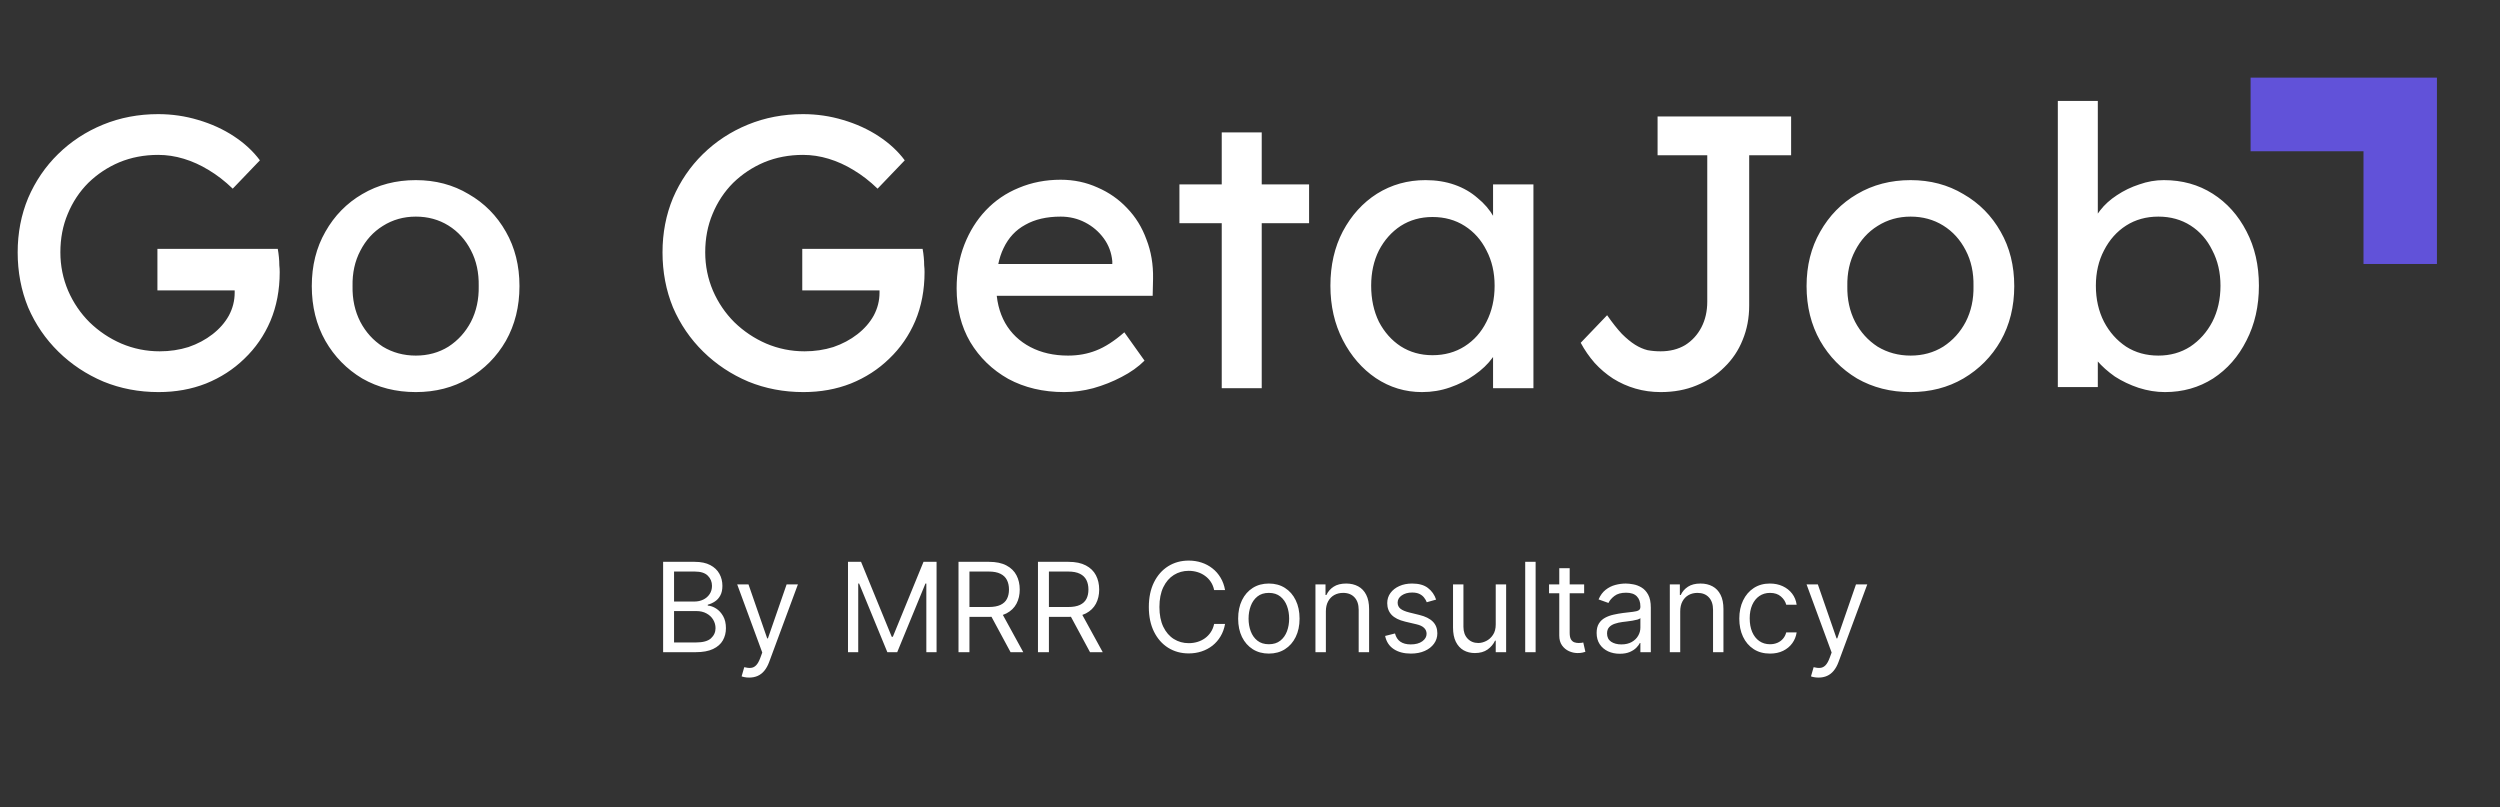 <svg width="161" height="52" viewBox="0 0 161 52" fill="none" xmlns="http://www.w3.org/2000/svg">
<rect x="0" y="0" width="161" height="52" fill="#333333" stroke="none"/>
<g clip-path="url(#clip0_1115_179)">
<mask id="mask0_1115_179" style="mask-type:luminance" maskUnits="userSpaceOnUse" x="-52" y="0" width="212" height="50">
<path d="M159.938 0H-51.062V50H159.938V0Z" fill="white"/>
</mask>
<g mask="url(#mask0_1115_179)">
<path d="M10.213 25.25C8.946 25.25 7.763 25.025 6.663 24.575C5.563 24.108 4.596 23.467 3.763 22.65C2.93 21.833 2.28 20.883 1.813 19.8C1.363 18.7 1.138 17.517 1.138 16.25C1.138 15 1.363 13.833 1.813 12.75C2.28 11.667 2.921 10.725 3.738 9.925C4.571 9.108 5.538 8.475 6.638 8.025C7.738 7.575 8.921 7.35 10.188 7.35C11.071 7.35 11.93 7.475 12.763 7.725C13.613 7.975 14.38 8.325 15.063 8.775C15.746 9.225 16.305 9.742 16.738 10.325L14.988 12.15C14.488 11.667 13.971 11.267 13.438 10.95C12.921 10.633 12.388 10.392 11.838 10.225C11.288 10.058 10.738 9.975 10.188 9.975C9.288 9.975 8.455 10.133 7.688 10.45C6.938 10.767 6.271 11.208 5.688 11.775C5.121 12.342 4.68 13.008 4.363 13.775C4.046 14.525 3.888 15.35 3.888 16.25C3.888 17.117 4.055 17.942 4.388 18.725C4.721 19.492 5.18 20.167 5.763 20.75C6.363 21.333 7.046 21.792 7.813 22.125C8.596 22.458 9.421 22.625 10.288 22.625C10.938 22.625 11.555 22.533 12.138 22.35C12.721 22.15 13.238 21.875 13.688 21.525C14.138 21.175 14.488 20.775 14.738 20.325C14.988 19.858 15.113 19.367 15.113 18.85V18.35L15.488 18.7H10.138V16.025H17.888C17.921 16.208 17.946 16.392 17.963 16.575C17.98 16.742 17.988 16.908 17.988 17.075C18.005 17.225 18.013 17.375 18.013 17.525C18.013 18.675 17.813 19.725 17.413 20.675C17.013 21.608 16.455 22.417 15.738 23.1C15.038 23.783 14.213 24.317 13.263 24.7C12.33 25.067 11.313 25.25 10.213 25.25ZM26.779 25.25C25.495 25.25 24.345 24.958 23.329 24.375C22.329 23.775 21.537 22.967 20.954 21.95C20.37 20.917 20.079 19.742 20.079 18.425C20.079 17.108 20.37 15.942 20.954 14.925C21.537 13.892 22.329 13.083 23.329 12.5C24.345 11.9 25.495 11.6 26.779 11.6C28.045 11.6 29.179 11.9 30.179 12.5C31.195 13.083 31.995 13.892 32.579 14.925C33.162 15.942 33.454 17.108 33.454 18.425C33.454 19.742 33.162 20.917 32.579 21.95C31.995 22.967 31.195 23.775 30.179 24.375C29.179 24.958 28.045 25.25 26.779 25.25ZM26.779 22.9C27.562 22.9 28.262 22.708 28.879 22.325C29.495 21.925 29.979 21.392 30.329 20.725C30.679 20.042 30.845 19.275 30.829 18.425C30.845 17.558 30.679 16.792 30.329 16.125C29.979 15.442 29.495 14.908 28.879 14.525C28.262 14.142 27.562 13.95 26.779 13.95C25.995 13.95 25.287 14.15 24.654 14.55C24.037 14.933 23.554 15.467 23.204 16.15C22.854 16.817 22.687 17.575 22.704 18.425C22.687 19.275 22.854 20.042 23.204 20.725C23.554 21.392 24.037 21.925 24.654 22.325C25.287 22.708 25.995 22.9 26.779 22.9ZM51.741 25.25C50.475 25.25 49.291 25.025 48.191 24.575C47.091 24.108 46.125 23.467 45.291 22.65C44.458 21.833 43.808 20.883 43.341 19.8C42.891 18.7 42.666 17.517 42.666 16.25C42.666 15 42.891 13.833 43.341 12.75C43.808 11.667 44.45 10.725 45.266 9.925C46.1 9.108 47.066 8.475 48.166 8.025C49.266 7.575 50.45 7.35 51.716 7.35C52.6 7.35 53.458 7.475 54.291 7.725C55.141 7.975 55.908 8.325 56.591 8.775C57.275 9.225 57.833 9.742 58.266 10.325L56.516 12.15C56.016 11.667 55.5 11.267 54.966 10.95C54.45 10.633 53.916 10.392 53.366 10.225C52.816 10.058 52.266 9.975 51.716 9.975C50.816 9.975 49.983 10.133 49.216 10.45C48.466 10.767 47.8 11.208 47.216 11.775C46.65 12.342 46.208 13.008 45.891 13.775C45.575 14.525 45.416 15.35 45.416 16.25C45.416 17.117 45.583 17.942 45.916 18.725C46.25 19.492 46.708 20.167 47.291 20.75C47.891 21.333 48.575 21.792 49.341 22.125C50.125 22.458 50.95 22.625 51.816 22.625C52.466 22.625 53.083 22.533 53.666 22.35C54.25 22.15 54.766 21.875 55.216 21.525C55.666 21.175 56.016 20.775 56.266 20.325C56.516 19.858 56.641 19.367 56.641 18.85V18.35L57.016 18.7H51.666V16.025H59.416C59.45 16.208 59.475 16.392 59.491 16.575C59.508 16.742 59.516 16.908 59.516 17.075C59.533 17.225 59.541 17.375 59.541 17.525C59.541 18.675 59.341 19.725 58.941 20.675C58.541 21.608 57.983 22.417 57.266 23.1C56.566 23.783 55.741 24.317 54.791 24.7C53.858 25.067 52.841 25.25 51.741 25.25ZM68.532 25.25C67.182 25.25 65.982 24.967 64.932 24.4C63.899 23.817 63.082 23.025 62.482 22.025C61.899 21.025 61.607 19.875 61.607 18.575C61.607 17.542 61.774 16.6 62.107 15.75C62.44 14.9 62.899 14.167 63.482 13.55C64.082 12.917 64.79 12.433 65.607 12.1C66.44 11.75 67.34 11.575 68.307 11.575C69.157 11.575 69.949 11.742 70.682 12.075C71.415 12.392 72.049 12.833 72.582 13.4C73.132 13.967 73.549 14.642 73.832 15.425C74.132 16.192 74.274 17.033 74.257 17.95L74.232 19.05H63.507L62.932 17H72.007L71.632 17.425V16.825C71.582 16.275 71.399 15.783 71.082 15.35C70.765 14.917 70.365 14.575 69.882 14.325C69.399 14.075 68.874 13.95 68.307 13.95C67.407 13.95 66.649 14.125 66.032 14.475C65.415 14.808 64.949 15.308 64.632 15.975C64.315 16.625 64.157 17.433 64.157 18.4C64.157 19.317 64.349 20.117 64.732 20.8C65.115 21.467 65.657 21.983 66.357 22.35C67.057 22.717 67.865 22.9 68.782 22.9C69.432 22.9 70.032 22.792 70.582 22.575C71.149 22.358 71.757 21.967 72.407 21.4L73.707 23.225C73.307 23.625 72.815 23.975 72.232 24.275C71.665 24.575 71.057 24.817 70.407 25C69.774 25.167 69.149 25.25 68.532 25.25ZM78.68 25V8.525H81.255V25H78.68ZM75.955 14.375V11.875H84.305V14.375H75.955ZM91.578 25.25C90.495 25.25 89.503 24.95 88.603 24.35C87.72 23.75 87.011 22.933 86.478 21.9C85.945 20.867 85.678 19.7 85.678 18.4C85.678 17.083 85.945 15.917 86.478 14.9C87.028 13.867 87.761 13.058 88.678 12.475C89.611 11.892 90.653 11.6 91.803 11.6C92.486 11.6 93.111 11.7 93.678 11.9C94.245 12.1 94.736 12.383 95.153 12.75C95.586 13.1 95.936 13.508 96.203 13.975C96.486 14.442 96.661 14.942 96.728 15.475L96.153 15.275V11.875H98.753V25H96.153V21.875L96.753 21.7C96.653 22.15 96.445 22.592 96.128 23.025C95.828 23.442 95.436 23.817 94.953 24.15C94.486 24.483 93.961 24.75 93.378 24.95C92.811 25.15 92.211 25.25 91.578 25.25ZM92.253 22.875C93.036 22.875 93.728 22.683 94.328 22.3C94.928 21.917 95.395 21.392 95.728 20.725C96.078 20.042 96.253 19.267 96.253 18.4C96.253 17.55 96.078 16.792 95.728 16.125C95.395 15.458 94.928 14.933 94.328 14.55C93.728 14.167 93.036 13.975 92.253 13.975C91.486 13.975 90.803 14.167 90.203 14.55C89.62 14.933 89.153 15.458 88.803 16.125C88.47 16.792 88.303 17.55 88.303 18.4C88.303 19.267 88.47 20.042 88.803 20.725C89.153 21.392 89.62 21.917 90.203 22.3C90.803 22.683 91.486 22.875 92.253 22.875ZM106.948 25.25C106.382 25.25 105.84 25.175 105.323 25.025C104.807 24.875 104.323 24.658 103.873 24.375C103.44 24.092 103.048 23.758 102.698 23.375C102.348 22.975 102.048 22.542 101.798 22.075L103.498 20.3C103.848 20.8 104.165 21.2 104.448 21.5C104.748 21.8 105.032 22.033 105.298 22.2C105.565 22.367 105.832 22.483 106.098 22.55C106.365 22.6 106.648 22.625 106.948 22.625C107.548 22.625 108.073 22.492 108.523 22.225C108.973 21.942 109.323 21.558 109.573 21.075C109.823 20.592 109.948 20.042 109.948 19.425V10H106.748V7.5H115.348V10H112.648V19.675C112.648 20.475 112.507 21.217 112.223 21.9C111.957 22.567 111.565 23.15 111.048 23.65C110.548 24.15 109.948 24.542 109.248 24.825C108.565 25.108 107.798 25.25 106.948 25.25ZM123.043 25.25C121.76 25.25 120.61 24.958 119.593 24.375C118.593 23.775 117.802 22.967 117.218 21.95C116.635 20.917 116.343 19.742 116.343 18.425C116.343 17.108 116.635 15.942 117.218 14.925C117.802 13.892 118.593 13.083 119.593 12.5C120.61 11.9 121.76 11.6 123.043 11.6C124.31 11.6 125.443 11.9 126.443 12.5C127.46 13.083 128.26 13.892 128.843 14.925C129.427 15.942 129.718 17.108 129.718 18.425C129.718 19.742 129.427 20.917 128.843 21.95C128.26 22.967 127.46 23.775 126.443 24.375C125.443 24.958 124.31 25.25 123.043 25.25ZM123.043 22.9C123.827 22.9 124.527 22.708 125.143 22.325C125.76 21.925 126.243 21.392 126.593 20.725C126.943 20.042 127.11 19.275 127.093 18.425C127.11 17.558 126.943 16.792 126.593 16.125C126.243 15.442 125.76 14.908 125.143 14.525C124.527 14.142 123.827 13.95 123.043 13.95C122.26 13.95 121.552 14.15 120.918 14.55C120.302 14.933 119.818 15.467 119.468 16.15C119.118 16.817 118.952 17.575 118.968 18.425C118.952 19.275 119.118 20.042 119.468 20.725C119.818 21.392 120.302 21.925 120.918 22.325C121.552 22.708 122.26 22.9 123.043 22.9ZM139.424 25.25C138.857 25.25 138.291 25.158 137.724 24.975C137.174 24.792 136.666 24.55 136.199 24.25C135.749 23.933 135.366 23.592 135.049 23.225C134.749 22.842 134.549 22.458 134.449 22.075L135.099 21.725V24.925H132.524V6.5H135.099V14.875L134.699 14.65C134.782 14.267 134.966 13.9 135.249 13.55C135.532 13.183 135.891 12.858 136.324 12.575C136.774 12.275 137.257 12.042 137.774 11.875C138.291 11.692 138.816 11.6 139.349 11.6C140.532 11.6 141.582 11.892 142.499 12.475C143.416 13.058 144.141 13.867 144.674 14.9C145.207 15.917 145.474 17.083 145.474 18.4C145.474 19.717 145.207 20.892 144.674 21.925C144.157 22.958 143.441 23.775 142.524 24.375C141.607 24.958 140.574 25.25 139.424 25.25ZM138.999 22.9C139.766 22.9 140.449 22.708 141.049 22.325C141.649 21.925 142.124 21.392 142.474 20.725C142.824 20.042 142.999 19.267 142.999 18.4C142.999 17.55 142.824 16.792 142.474 16.125C142.141 15.442 141.674 14.908 141.074 14.525C140.474 14.142 139.782 13.95 138.999 13.95C138.216 13.95 137.524 14.142 136.924 14.525C136.324 14.908 135.849 15.442 135.499 16.125C135.149 16.792 134.974 17.55 134.974 18.4C134.974 19.267 135.149 20.042 135.499 20.725C135.849 21.392 136.324 21.925 136.924 22.325C137.524 22.708 138.216 22.9 138.999 22.9Z" fill="white"/>
<path fill-rule="evenodd" clip-rule="evenodd" d="M152.21 17V9.741H144.938V5H152.21H156.938V9.741V17H152.21Z" fill="#6152D9"/>
</g>
<path d="M42.705 42V36.182H44.739C45.144 36.182 45.478 36.252 45.742 36.392C46.005 36.53 46.201 36.717 46.33 36.952C46.458 37.185 46.523 37.443 46.523 37.727C46.523 37.977 46.478 38.184 46.389 38.347C46.302 38.51 46.187 38.638 46.043 38.733C45.901 38.828 45.746 38.898 45.58 38.943V39C45.758 39.011 45.937 39.074 46.117 39.188C46.296 39.301 46.447 39.464 46.568 39.676C46.689 39.888 46.75 40.148 46.75 40.455C46.75 40.746 46.684 41.008 46.551 41.242C46.419 41.474 46.209 41.659 45.923 41.795C45.637 41.932 45.265 42 44.807 42H42.705ZM43.409 41.375H44.807C45.267 41.375 45.594 41.286 45.787 41.108C45.982 40.928 46.08 40.71 46.08 40.455C46.08 40.258 46.029 40.076 45.929 39.909C45.829 39.74 45.686 39.606 45.5 39.506C45.314 39.403 45.095 39.352 44.841 39.352H43.409V41.375ZM43.409 38.739H44.716C44.928 38.739 45.119 38.697 45.29 38.614C45.462 38.53 45.599 38.413 45.699 38.261C45.801 38.11 45.852 37.932 45.852 37.727C45.852 37.472 45.763 37.255 45.585 37.077C45.407 36.897 45.125 36.807 44.739 36.807H43.409V38.739ZM48.249 43.636C48.135 43.636 48.034 43.627 47.945 43.608C47.856 43.591 47.794 43.574 47.76 43.557L47.93 42.966C48.093 43.008 48.237 43.023 48.362 43.011C48.487 43 48.598 42.944 48.695 42.844C48.793 42.745 48.883 42.585 48.965 42.364L49.09 42.023L47.476 37.636H48.203L49.408 41.114H49.453L50.658 37.636H51.385L49.533 42.636C49.449 42.862 49.346 43.048 49.223 43.196C49.1 43.346 48.957 43.456 48.794 43.528C48.633 43.6 48.451 43.636 48.249 43.636ZM54.611 36.182H55.452L57.429 41.011H57.497L59.474 36.182H60.315V42H59.656V37.58H59.599L57.781 42H57.145L55.327 37.58H55.27V42H54.611V36.182ZM61.728 42V36.182H63.694C64.148 36.182 64.522 36.26 64.813 36.415C65.105 36.568 65.321 36.779 65.461 37.048C65.601 37.317 65.671 37.623 65.671 37.966C65.671 38.309 65.601 38.613 65.461 38.878C65.321 39.143 65.106 39.351 64.816 39.503C64.526 39.653 64.156 39.727 63.705 39.727H62.114V39.091H63.682C63.993 39.091 64.243 39.045 64.433 38.955C64.624 38.864 64.762 38.735 64.847 38.568C64.934 38.4 64.978 38.199 64.978 37.966C64.978 37.733 64.934 37.529 64.847 37.355C64.76 37.181 64.621 37.046 64.43 36.952C64.238 36.855 63.986 36.807 63.671 36.807H62.432V42H61.728ZM64.467 39.386L65.898 42H65.08L63.671 39.386H64.467ZM66.845 42V36.182H68.811C69.266 36.182 69.639 36.26 69.93 36.415C70.222 36.568 70.438 36.779 70.578 37.048C70.718 37.317 70.788 37.623 70.788 37.966C70.788 38.309 70.718 38.613 70.578 38.878C70.438 39.143 70.223 39.351 69.933 39.503C69.644 39.653 69.273 39.727 68.822 39.727H67.231V39.091H68.8C69.11 39.091 69.36 39.045 69.55 38.955C69.741 38.864 69.879 38.735 69.965 38.568C70.052 38.4 70.095 38.199 70.095 37.966C70.095 37.733 70.052 37.529 69.965 37.355C69.877 37.181 69.738 37.046 69.547 36.952C69.356 36.855 69.103 36.807 68.788 36.807H67.55V42H66.845ZM69.584 39.386L71.016 42H70.197L68.788 39.386H69.584ZM78.894 38H78.19C78.148 37.797 78.075 37.619 77.971 37.466C77.869 37.312 77.744 37.184 77.596 37.08C77.45 36.974 77.288 36.894 77.11 36.841C76.932 36.788 76.746 36.761 76.553 36.761C76.201 36.761 75.882 36.85 75.596 37.028C75.312 37.206 75.085 37.469 74.917 37.815C74.75 38.162 74.667 38.587 74.667 39.091C74.667 39.595 74.75 40.02 74.917 40.367C75.085 40.713 75.312 40.975 75.596 41.153C75.882 41.331 76.201 41.42 76.553 41.42C76.746 41.42 76.932 41.394 77.11 41.341C77.288 41.288 77.45 41.209 77.596 41.105C77.744 40.999 77.869 40.869 77.971 40.716C78.075 40.561 78.148 40.383 78.19 40.182H78.894C78.841 40.479 78.745 40.745 78.604 40.98C78.464 41.215 78.29 41.415 78.082 41.58C77.873 41.742 77.639 41.867 77.38 41.952C77.122 42.037 76.847 42.08 76.553 42.08C76.057 42.08 75.616 41.958 75.229 41.716C74.843 41.474 74.539 41.129 74.317 40.682C74.096 40.235 73.985 39.705 73.985 39.091C73.985 38.477 74.096 37.947 74.317 37.5C74.539 37.053 74.843 36.708 75.229 36.466C75.616 36.224 76.057 36.102 76.553 36.102C76.847 36.102 77.122 36.145 77.38 36.23C77.639 36.315 77.873 36.44 78.082 36.605C78.29 36.768 78.464 36.967 78.604 37.202C78.745 37.435 78.841 37.701 78.894 38ZM81.715 42.091C81.32 42.091 80.975 41.997 80.678 41.81C80.382 41.622 80.151 41.36 79.984 41.023C79.82 40.686 79.737 40.292 79.737 39.841C79.737 39.386 79.82 38.99 79.984 38.651C80.151 38.312 80.382 38.048 80.678 37.861C80.975 37.673 81.32 37.58 81.715 37.58C82.108 37.58 82.453 37.673 82.749 37.861C83.046 38.048 83.277 38.312 83.442 38.651C83.608 38.99 83.692 39.386 83.692 39.841C83.692 40.292 83.608 40.686 83.442 41.023C83.277 41.36 83.046 41.622 82.749 41.81C82.453 41.997 82.108 42.091 81.715 42.091ZM81.715 41.489C82.014 41.489 82.26 41.412 82.453 41.258C82.646 41.105 82.789 40.903 82.882 40.653C82.975 40.403 83.021 40.133 83.021 39.841C83.021 39.549 82.975 39.278 82.882 39.026C82.789 38.774 82.646 38.57 82.453 38.415C82.26 38.26 82.014 38.182 81.715 38.182C81.415 38.182 81.169 38.26 80.976 38.415C80.783 38.57 80.64 38.774 80.547 39.026C80.454 39.278 80.408 39.549 80.408 39.841C80.408 40.133 80.454 40.403 80.547 40.653C80.64 40.903 80.783 41.105 80.976 41.258C81.169 41.412 81.415 41.489 81.715 41.489ZM85.386 39.375V42H84.715V37.636H85.363V38.318H85.42C85.522 38.097 85.677 37.919 85.886 37.784C86.094 37.648 86.363 37.58 86.692 37.58C86.988 37.58 87.246 37.64 87.468 37.761C87.69 37.881 87.862 38.062 87.985 38.307C88.108 38.549 88.17 38.856 88.17 39.227V42H87.499V39.273C87.499 38.93 87.41 38.663 87.232 38.472C87.054 38.278 86.81 38.182 86.499 38.182C86.285 38.182 86.094 38.228 85.925 38.321C85.759 38.414 85.627 38.549 85.531 38.727C85.434 38.905 85.386 39.121 85.386 39.375ZM92.486 38.614L91.883 38.784C91.846 38.684 91.79 38.586 91.716 38.492C91.644 38.395 91.546 38.315 91.421 38.253C91.296 38.19 91.135 38.159 90.94 38.159C90.673 38.159 90.451 38.221 90.273 38.344C90.097 38.465 90.008 38.619 90.008 38.807C90.008 38.974 90.069 39.105 90.19 39.202C90.312 39.298 90.501 39.379 90.758 39.443L91.406 39.602C91.796 39.697 92.087 39.842 92.278 40.037C92.47 40.23 92.565 40.479 92.565 40.784C92.565 41.034 92.493 41.258 92.349 41.455C92.207 41.651 92.008 41.807 91.753 41.92C91.497 42.034 91.2 42.091 90.861 42.091C90.416 42.091 90.047 41.994 89.756 41.801C89.464 41.608 89.279 41.326 89.202 40.955L89.838 40.795C89.899 41.03 90.013 41.206 90.182 41.324C90.352 41.441 90.575 41.5 90.849 41.5C91.162 41.5 91.41 41.434 91.594 41.301C91.779 41.167 91.872 41.006 91.872 40.818C91.872 40.667 91.819 40.54 91.713 40.438C91.607 40.333 91.444 40.256 91.224 40.205L90.497 40.034C90.097 39.939 89.804 39.793 89.617 39.594C89.431 39.393 89.338 39.142 89.338 38.841C89.338 38.595 89.407 38.377 89.546 38.188C89.686 37.998 89.876 37.849 90.117 37.742C90.359 37.633 90.633 37.58 90.94 37.58C91.372 37.58 91.711 37.674 91.957 37.864C92.206 38.053 92.382 38.303 92.486 38.614ZM96.325 40.216V37.636H96.995V42H96.325V41.261H96.279C96.177 41.483 96.018 41.671 95.802 41.827C95.586 41.98 95.313 42.057 94.984 42.057C94.711 42.057 94.469 41.997 94.256 41.878C94.044 41.757 93.878 41.575 93.756 41.332C93.635 41.088 93.575 40.78 93.575 40.409V37.636H94.245V40.364C94.245 40.682 94.334 40.936 94.512 41.125C94.692 41.314 94.921 41.409 95.2 41.409C95.366 41.409 95.536 41.367 95.708 41.281C95.882 41.196 96.028 41.065 96.146 40.889C96.265 40.713 96.325 40.489 96.325 40.216ZM98.894 36.182V42H98.223V36.182H98.894ZM102.019 37.636V38.205H99.758V37.636H102.019ZM100.417 36.591H101.087V40.75C101.087 40.939 101.115 41.081 101.17 41.176C101.227 41.269 101.299 41.331 101.386 41.364C101.475 41.394 101.568 41.409 101.667 41.409C101.741 41.409 101.801 41.405 101.849 41.398C101.896 41.388 101.934 41.381 101.962 41.375L102.099 41.977C102.053 41.994 101.99 42.011 101.908 42.028C101.827 42.047 101.724 42.057 101.599 42.057C101.409 42.057 101.224 42.016 101.042 41.935C100.862 41.853 100.712 41.729 100.593 41.562C100.476 41.396 100.417 41.186 100.417 40.932V36.591ZM104.312 42.102C104.035 42.102 103.784 42.05 103.559 41.946C103.334 41.84 103.155 41.688 103.022 41.489C102.889 41.288 102.823 41.045 102.823 40.761C102.823 40.511 102.872 40.309 102.971 40.153C103.069 39.996 103.201 39.873 103.366 39.784C103.531 39.695 103.712 39.629 103.911 39.585C104.112 39.54 104.314 39.504 104.516 39.477C104.781 39.443 104.996 39.418 105.161 39.401C105.328 39.382 105.449 39.35 105.525 39.307C105.603 39.263 105.641 39.188 105.641 39.08V39.057C105.641 38.776 105.565 38.559 105.411 38.403C105.26 38.248 105.03 38.17 104.721 38.17C104.401 38.17 104.15 38.24 103.968 38.381C103.786 38.521 103.658 38.67 103.585 38.83L102.948 38.602C103.062 38.337 103.213 38.131 103.403 37.983C103.594 37.833 103.802 37.729 104.028 37.67C104.255 37.61 104.478 37.58 104.698 37.58C104.838 37.58 104.999 37.597 105.181 37.631C105.365 37.663 105.542 37.73 105.712 37.832C105.885 37.935 106.028 38.089 106.141 38.295C106.255 38.502 106.312 38.778 106.312 39.125V42H105.641V41.409H105.607C105.562 41.504 105.486 41.605 105.38 41.713C105.274 41.821 105.133 41.913 104.957 41.989C104.781 42.064 104.566 42.102 104.312 42.102ZM104.414 41.5C104.679 41.5 104.903 41.448 105.085 41.344C105.268 41.24 105.406 41.105 105.499 40.94C105.594 40.776 105.641 40.602 105.641 40.42V39.807C105.613 39.841 105.55 39.872 105.454 39.901C105.359 39.927 105.249 39.951 105.124 39.972C105.001 39.99 104.881 40.008 104.763 40.023C104.648 40.036 104.554 40.047 104.482 40.057C104.308 40.08 104.145 40.117 103.994 40.168C103.844 40.217 103.723 40.292 103.63 40.392C103.539 40.49 103.494 40.625 103.494 40.795C103.494 41.028 103.58 41.205 103.752 41.324C103.926 41.441 104.147 41.5 104.414 41.5ZM108.206 39.375V42H107.536V37.636H108.183V38.318H108.24C108.342 38.097 108.498 37.919 108.706 37.784C108.914 37.648 109.183 37.58 109.513 37.58C109.808 37.58 110.067 37.64 110.288 37.761C110.51 37.881 110.682 38.062 110.805 38.307C110.929 38.549 110.99 38.856 110.99 39.227V42H110.32V39.273C110.32 38.93 110.231 38.663 110.053 38.472C109.875 38.278 109.63 38.182 109.32 38.182C109.106 38.182 108.914 38.228 108.746 38.321C108.579 38.414 108.447 38.549 108.351 38.727C108.254 38.905 108.206 39.121 108.206 39.375ZM113.988 42.091C113.579 42.091 113.227 41.994 112.931 41.801C112.636 41.608 112.408 41.342 112.249 41.003C112.09 40.664 112.011 40.276 112.011 39.841C112.011 39.398 112.092 39.007 112.255 38.668C112.42 38.327 112.649 38.061 112.942 37.869C113.238 37.676 113.583 37.58 113.977 37.58C114.283 37.58 114.56 37.636 114.806 37.75C115.052 37.864 115.254 38.023 115.411 38.227C115.568 38.432 115.666 38.67 115.704 38.943H115.033C114.982 38.744 114.869 38.568 114.692 38.415C114.518 38.26 114.283 38.182 113.988 38.182C113.727 38.182 113.497 38.25 113.3 38.386C113.105 38.521 112.953 38.711 112.843 38.957C112.735 39.202 112.681 39.489 112.681 39.818C112.681 40.155 112.734 40.449 112.84 40.699C112.948 40.949 113.1 41.143 113.295 41.281C113.492 41.419 113.723 41.489 113.988 41.489C114.162 41.489 114.32 41.458 114.462 41.398C114.604 41.337 114.725 41.25 114.823 41.136C114.922 41.023 114.992 40.886 115.033 40.727H115.704C115.666 40.985 115.572 41.217 115.423 41.423C115.275 41.628 115.079 41.791 114.835 41.912C114.592 42.031 114.31 42.091 113.988 42.091ZM117.116 43.636C117.002 43.636 116.901 43.627 116.812 43.608C116.723 43.591 116.661 43.574 116.627 43.557L116.798 42.966C116.96 43.008 117.104 43.023 117.229 43.011C117.354 43 117.465 42.944 117.562 42.844C117.66 42.745 117.75 42.585 117.832 42.364L117.957 42.023L116.343 37.636H117.07L118.275 41.114H118.32L119.525 37.636H120.252L118.4 42.636C118.317 42.862 118.213 43.048 118.09 43.196C117.967 43.346 117.824 43.456 117.661 43.528C117.5 43.6 117.318 43.636 117.116 43.636Z" fill="white"/>
</g>
<defs>
<clipPath id="clip0_1115_179">
<rect width="160.571" height="51.477" fill="white"/>
</clipPath>
</defs>
</svg>
